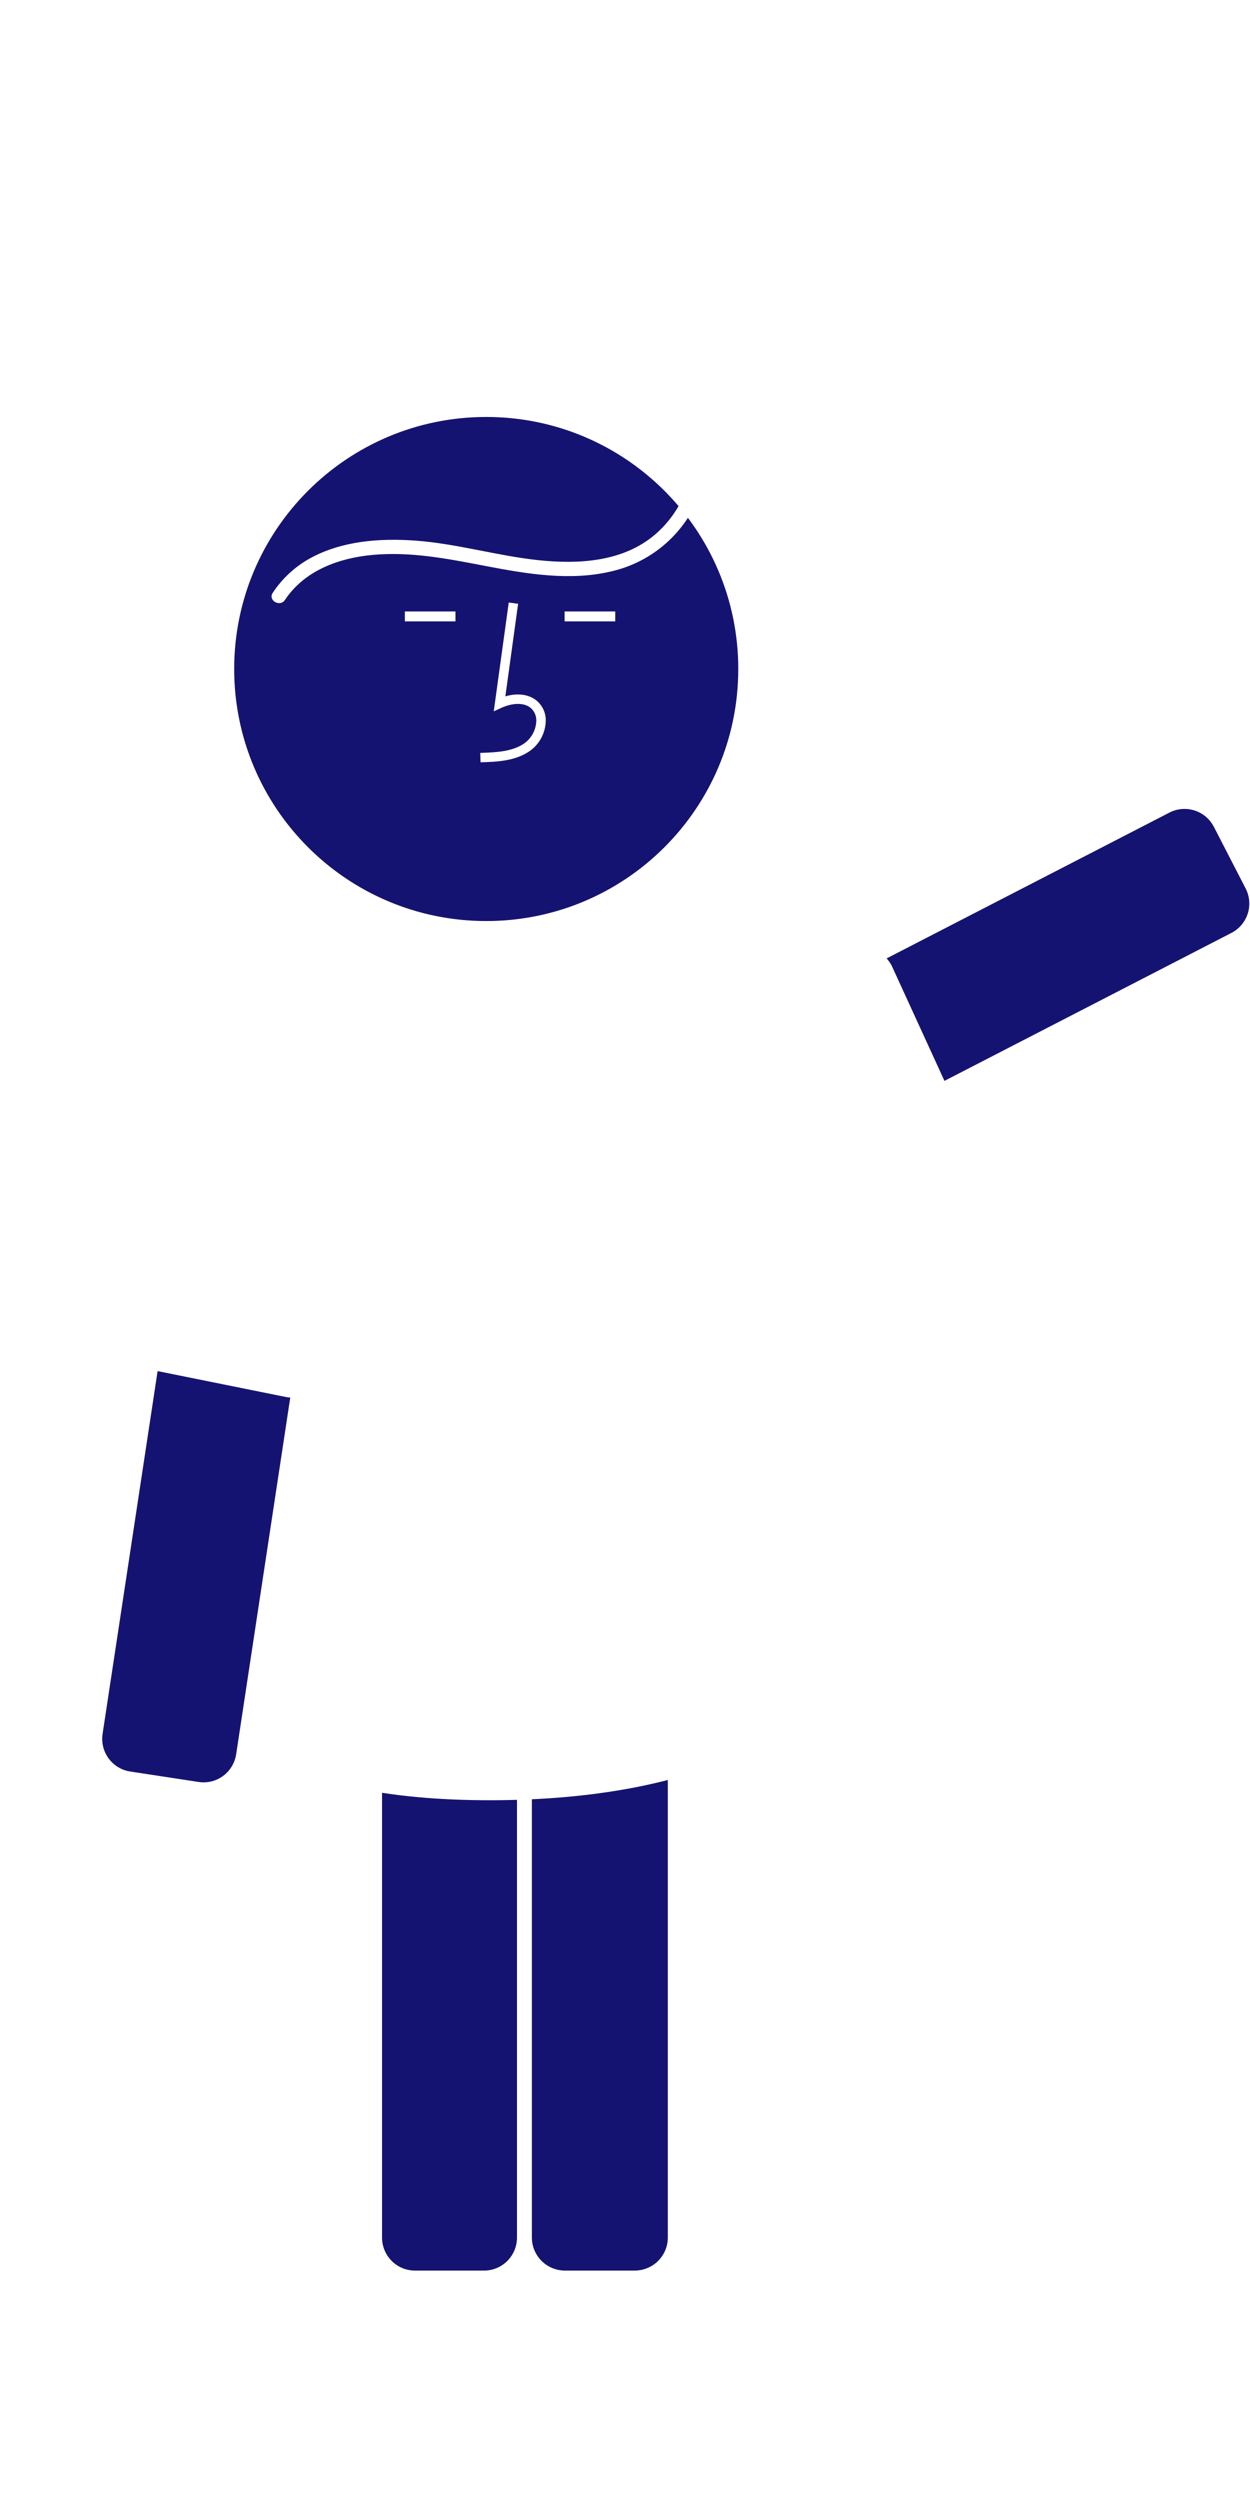 <svg width="200" height="400" viewBox="0 0 1008 1646" fill="none" xmlns="http://www.w3.org/2000/svg">
<path d="M566.002 784.191C563.24 784.189 560.495 783.757 557.866 782.913C554.539 781.861 551.453 780.16 548.788 777.908C546.122 775.656 543.93 772.897 542.338 769.792L516.67 720.002C513.449 713.738 512.845 706.452 514.989 699.743C517.134 693.033 521.852 687.449 528.108 684.214L943.05 470.258C949.314 467.037 956.599 466.433 963.308 468.577C970.017 470.722 975.601 475.441 978.835 481.698L1004.5 531.488C1007.72 537.752 1008.33 545.038 1006.18 551.748C1004.04 558.457 999.321 564.041 993.064 567.276L578.124 781.232C574.378 783.173 570.221 784.188 566.002 784.191Z" fill="#151371"/>
<path d="M716.894 590.236C718.005 591.767 718.949 593.412 719.712 595.143L763.512 690.785C764.924 693.974 765.694 697.409 765.777 700.894C765.86 704.38 765.255 707.848 763.997 711.1C762.739 714.352 760.852 717.324 758.445 719.846C756.037 722.369 753.156 724.392 749.966 725.8L602.648 777.286C587.326 782.634 570.574 782.176 555.568 775.998C540.561 769.82 528.343 758.352 521.229 743.768L522.932 742.938L521.23 743.767C513.783 728.505 512.484 710.966 517.602 694.774C522.72 678.582 533.863 664.974 548.728 656.763L684.567 581.662C690.123 579.174 696.364 578.668 702.248 580.228C708.132 581.789 713.302 585.322 716.894 590.236V590.236Z" fill="white"/>
<path d="M392.097 557.735C504.349 557.735 595.346 466.737 595.346 354.486C595.346 242.234 504.349 151.236 392.097 151.236C279.845 151.236 188.848 242.234 188.848 354.486C188.848 466.737 279.845 557.735 392.097 557.735Z" fill="#151371"/>
<path d="M390.412 1646H334.563C327.54 1645.99 320.807 1643.19 315.841 1638.2C310.875 1633.21 308.082 1626.44 308.074 1619.39V1151.69C308.082 1144.63 310.875 1137.87 315.841 1132.88C320.807 1127.89 327.54 1125.08 334.563 1125.07H390.412C397.435 1125.08 404.168 1127.89 409.134 1132.88C414.1 1137.87 416.893 1144.63 416.901 1151.69V1619.39C416.893 1626.44 414.1 1633.21 409.134 1638.2C404.168 1643.19 397.435 1645.99 390.412 1646Z" fill="#151371"/>
<path d="M511.846 1646H455.585C448.511 1645.99 441.729 1643.19 436.726 1638.2C431.724 1633.21 428.91 1626.44 428.902 1619.39V1151.69C428.91 1144.63 431.724 1137.87 436.726 1132.88C441.729 1127.89 448.511 1125.08 455.585 1125.07H511.846C518.92 1125.08 525.703 1127.89 530.705 1132.88C535.707 1137.87 538.521 1144.63 538.529 1151.69V1619.39C538.521 1626.44 535.707 1633.21 530.705 1638.2C525.703 1643.19 518.92 1645.99 511.846 1646Z" fill="#151371"/>
<g filter="url(#filter0_d)">
<path d="M651.086 864.214C657.54 960.966 551.777 999.368 437.129 1007.02C322.481 1014.66 242.362 988.66 235.908 891.909C229.454 795.157 295.628 625.092 410.276 617.444C524.924 609.797 644.632 767.462 651.086 864.214Z" fill="white"/>
</g>
<path d="M716.174 1047.54C716.174 1213.25 560.491 1266.71 394.986 1266.71C229.481 1266.71 116.828 1213.25 116.828 1047.54C116.828 881.817 228.236 599.346 393.741 599.346C559.246 599.346 716.174 881.817 716.174 1047.54Z" fill="white"/>
<path d="M387.505 429.704L387.293 422.136C401.472 421.745 413.973 420.862 423.367 414.048C426.03 412.006 428.218 409.419 429.784 406.462C431.35 403.505 432.257 400.248 432.442 396.913C432.607 394.875 432.296 392.826 431.534 390.926C430.772 389.027 429.579 387.327 428.048 385.96C421.813 380.731 411.779 382.424 404.466 385.753L398.16 388.624L410.253 300.873L417.804 301.9L407.518 376.544C417.455 373.644 426.662 374.893 432.968 380.181C435.39 382.28 437.289 384.906 438.519 387.855C439.749 390.803 440.276 393.995 440.058 397.179C439.835 401.66 438.628 406.04 436.522 410.009C434.415 413.979 431.459 417.443 427.862 420.16C415.793 428.917 400.108 429.353 387.505 429.704Z" fill="white"/>
<path d="M496.122 308.074H455.312V316.076H496.122V308.074Z" fill="white"/>
<path d="M367.29 308.074H326.48V316.076H367.29V308.074Z" fill="white"/>
<path d="M229.789 298.778C245.588 274.987 273.386 264.903 300.799 262.45C331.654 259.688 361.468 265.64 391.593 271.423C424.747 277.787 459.835 283.742 493.242 275.695C508.02 272.276 521.83 265.544 533.629 256.009C545.429 246.473 554.91 234.382 561.359 220.648C573.59 193.851 576.225 163.659 568.822 135.147C560.993 104.824 541.562 78.142 518.006 57.989C469.928 16.857 404.867 -1.629 342.289 0.112C279.948 1.722 219.695 22.916 170.066 60.691C120.354 99.83 85.372 154.669 70.83 216.259C55.624 277.343 60.578 341.708 84.951 399.743C98.645 431.522 118.45 460.171 133.732 491.149C147.961 519.991 158.919 553.525 150.066 585.696C142.297 613.925 119.489 639.005 90.856 646.669C63.584 653.969 36.656 642.004 21.713 618.432C7.4 595.853 7.057 566.28 28.548 548.05C33.967 543.378 40.279 539.856 47.1 537.701C53.922 535.545 61.11 534.8 68.229 535.51C75.347 536.221 82.247 538.372 88.508 541.834C94.769 545.296 100.261 549.995 104.65 555.647C113.369 566.975 117.271 581.285 115.512 595.474C114.453 602.644 125.423 605.739 126.492 598.502C129.056 583.497 126.213 568.068 118.467 554.965C110.721 541.862 98.577 531.935 84.198 526.954C69.818 521.972 54.138 522.26 39.951 527.764C25.763 533.269 13.99 543.633 6.729 557.011C-6.231 581.388 0.762 610.789 17.213 631.626C25.702 642.724 37.207 651.142 50.352 655.87C63.497 660.599 77.726 661.439 91.336 658.289C121.283 651.371 145.781 627.561 157.302 599.581C170.128 568.431 164.251 533.671 151.748 503.444C138.232 470.77 118.161 441.466 102.289 409.979C87.917 381.525 78.772 350.72 75.288 319.031C68.317 255.397 82.754 191.253 116.316 136.749C150.525 83.09 202.74 43.393 263.58 24.788C323.57 5.949 389.734 6.526 448.473 29.678C506.332 52.484 562.202 102.183 561.531 168.933C561.244 197.447 550.663 226.525 528.831 245.543C502.739 268.271 466.41 270.214 433.611 266.667C400.604 263.097 368.551 253.454 335.402 250.994C306.569 248.855 275.462 251.079 249.718 265.409C237.729 272.097 227.522 281.569 219.957 293.028C215.89 299.151 225.748 304.862 229.789 298.777L229.789 298.778Z" fill="white"/>
<path d="M164.234 1252.31C162.893 1252.3 161.554 1252.2 160.228 1252L104.948 1243.55C97.998 1242.48 91.754 1238.69 87.587 1233.01C83.42 1227.32 81.67 1220.21 82.72 1213.23L152.849 750.787C153.915 743.812 157.694 737.545 163.358 733.362C169.021 729.18 176.106 727.423 183.058 728.477L238.339 736.923C245.289 737.992 251.533 741.785 255.7 747.469C259.867 753.153 261.618 760.264 260.567 767.242L190.437 1229.69C189.475 1235.98 186.305 1241.71 181.5 1245.86C176.695 1250.01 170.571 1252.29 164.234 1252.31Z" fill="#151371"/>
<g filter="url(#filter1_d)">
<path d="M230.593 937.027C228.701 937.026 226.814 936.823 224.965 936.422L121.803 915.593C118.393 914.859 115.16 913.459 112.289 911.47C109.419 909.482 106.967 906.946 105.074 904.007C103.181 901.067 101.884 897.782 101.257 894.339C100.63 890.896 100.685 887.363 101.42 883.942L146.316 733.933C150.99 718.335 161.206 705 175.025 696.456C188.845 687.911 205.308 684.75 221.295 687.573L220.966 689.446L221.295 687.575C238.025 690.527 252.986 699.815 263.086 713.52C273.186 727.226 277.653 744.3 275.564 761.216L256.531 915.829C255.28 921.808 252.022 927.176 247.3 931.034C242.579 934.892 236.682 937.008 230.593 937.027H230.593Z" fill="white"/>
</g>
<defs>
<filter id="filter0_d" x="235.477" y="612.176" width="425.892" height="401.093" filterUnits="userSpaceOnUse" color-interpolation-filters="sRGB">
<feFlood flood-opacity="0" result="BackgroundImageFix"/>
<feColorMatrix in="SourceAlpha" type="matrix" values="0 0 0 0 0 0 0 0 0 0 0 0 0 0 0 0 0 0 127 0"/>
<feOffset dx="5"/>
<feGaussianBlur stdDeviation="2.5"/>
<feColorMatrix type="matrix" values="0 0 0 0 0 0 0 0 0 0 0 0 0 0 0 0 0 0 0.25 0"/>
<feBlend mode="normal" in2="BackgroundImageFix" result="effect1_dropShadow"/>
<feBlend mode="normal" in="SourceGraphic" in2="effect1_dropShadow" result="shape"/>
</filter>
<filter id="filter1_d" x="100.824" y="686.566" width="185.243" height="260.461" filterUnits="userSpaceOnUse" color-interpolation-filters="sRGB">
<feFlood flood-opacity="0" result="BackgroundImageFix"/>
<feColorMatrix in="SourceAlpha" type="matrix" values="0 0 0 0 0 0 0 0 0 0 0 0 0 0 0 0 0 0 127 0"/>
<feOffset dx="5" dy="5"/>
<feGaussianBlur stdDeviation="2.5"/>
<feColorMatrix type="matrix" values="0 0 0 0 0 0 0 0 0 0 0 0 0 0 0 0 0 0 0.25 0"/>
<feBlend mode="normal" in2="BackgroundImageFix" result="effect1_dropShadow"/>
<feBlend mode="normal" in="SourceGraphic" in2="effect1_dropShadow" result="shape"/>
</filter>
</defs>
</svg>
